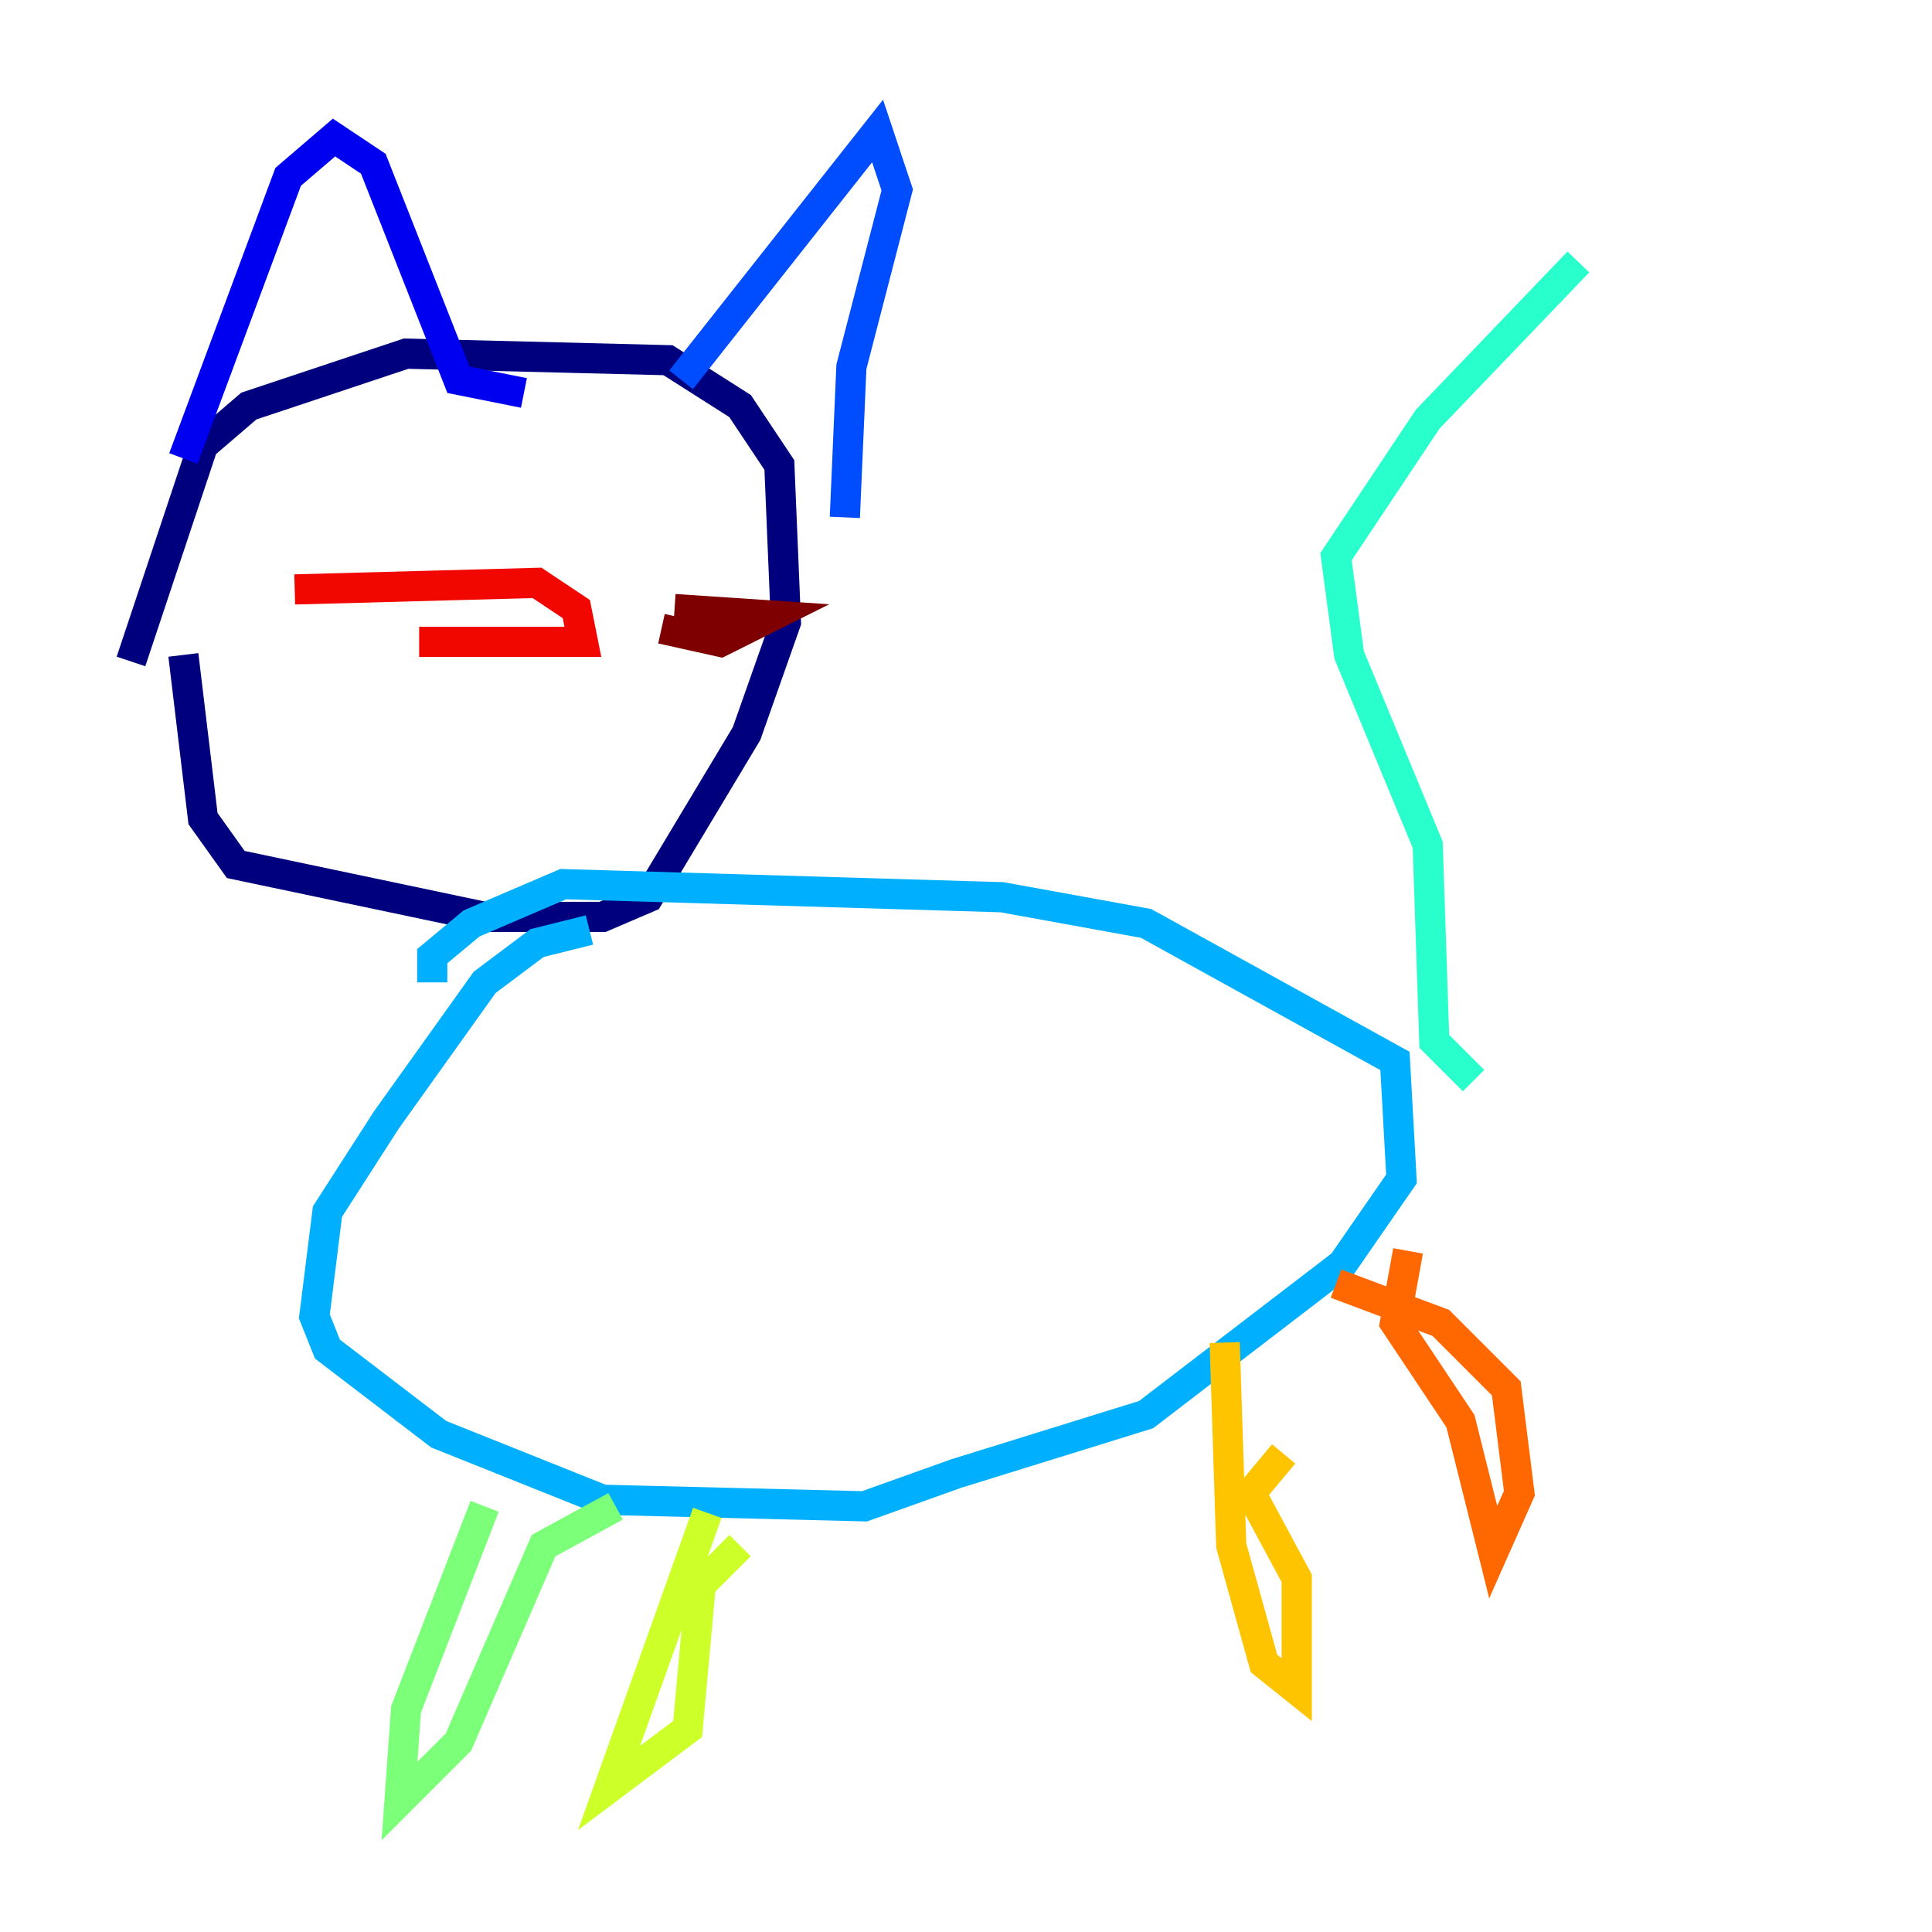 <?xml version="1.0" encoding="utf-8" ?>
<svg baseProfile="tiny" height="128" version="1.2" viewBox="0,0,128,128" width="128" xmlns="http://www.w3.org/2000/svg" xmlns:ev="http://www.w3.org/2001/xml-events" xmlns:xlink="http://www.w3.org/1999/xlink"><defs /><polyline fill="none" points="8.678,43.824 13.451,29.505 16.488,26.902 26.902,23.43 44.258,23.864 49.031,26.902 51.634,30.807 52.068,41.22 49.464,48.597 42.956,59.444 39.919,60.746 32.108,60.746 15.62,57.275 13.451,54.237 12.149,43.39" stroke="#00007f" stroke-width="2" /><polyline fill="none" points="12.149,30.373 19.091,11.715 22.129,9.112 24.732,10.848 30.373,25.166 34.712,26.034" stroke="#0000f1" stroke-width="2" /><polyline fill="none" points="45.125,25.166 58.142,8.678 59.444,12.583 56.407,24.298 55.973,34.278" stroke="#004cff" stroke-width="2" /><polyline fill="none" points="39.051,61.614 35.58,62.481 32.108,65.085 25.6,74.197 21.695,80.271 20.827,87.214 21.695,89.383 29.071,95.024 39.919,99.363 57.275,99.797 63.349,97.627 75.932,93.722 88.949,83.742 92.854,78.102 92.42,70.291 75.932,61.18 66.386,59.444 37.315,58.576 31.241,61.18 28.637,63.349 28.637,65.085" stroke="#00b0ff" stroke-width="2" /><polyline fill="none" points="97.627,71.593 95.024,68.99 94.59,55.973 89.383,43.39 88.515,36.881 94.59,27.77 104.57,17.356" stroke="#29ffcd" stroke-width="2" /><polyline fill="none" points="32.108,99.797 26.902,113.248 26.468,119.322 30.373,115.417 36.014,102.4 40.786,99.797" stroke="#7cff79" stroke-width="2" /><polyline fill="none" points="46.861,100.231 40.352,118.454 45.559,114.549 46.427,105.003 49.031,102.4" stroke="#cdff29" stroke-width="2" /><polyline fill="none" points="81.139,88.949 81.573,102.4 83.742,110.21 85.912,111.946 85.912,104.57 82.875,98.929 85.044,96.325" stroke="#ffc400" stroke-width="2" /><polyline fill="none" points="93.288,82.875 92.42,87.647 96.759,94.156 98.929,102.834 100.664,98.929 99.797,91.986 95.458,87.647 88.515,85.044" stroke="#ff6700" stroke-width="2" /><polyline fill="none" points="19.525,39.051 35.58,38.617 38.183,40.352 38.617,42.522 27.77,42.522" stroke="#f10700" stroke-width="2" /><polyline fill="none" points="44.691,40.352 51.2,40.786 47.729,42.522 43.824,41.654" stroke="#7f0000" stroke-width="2" /></svg>